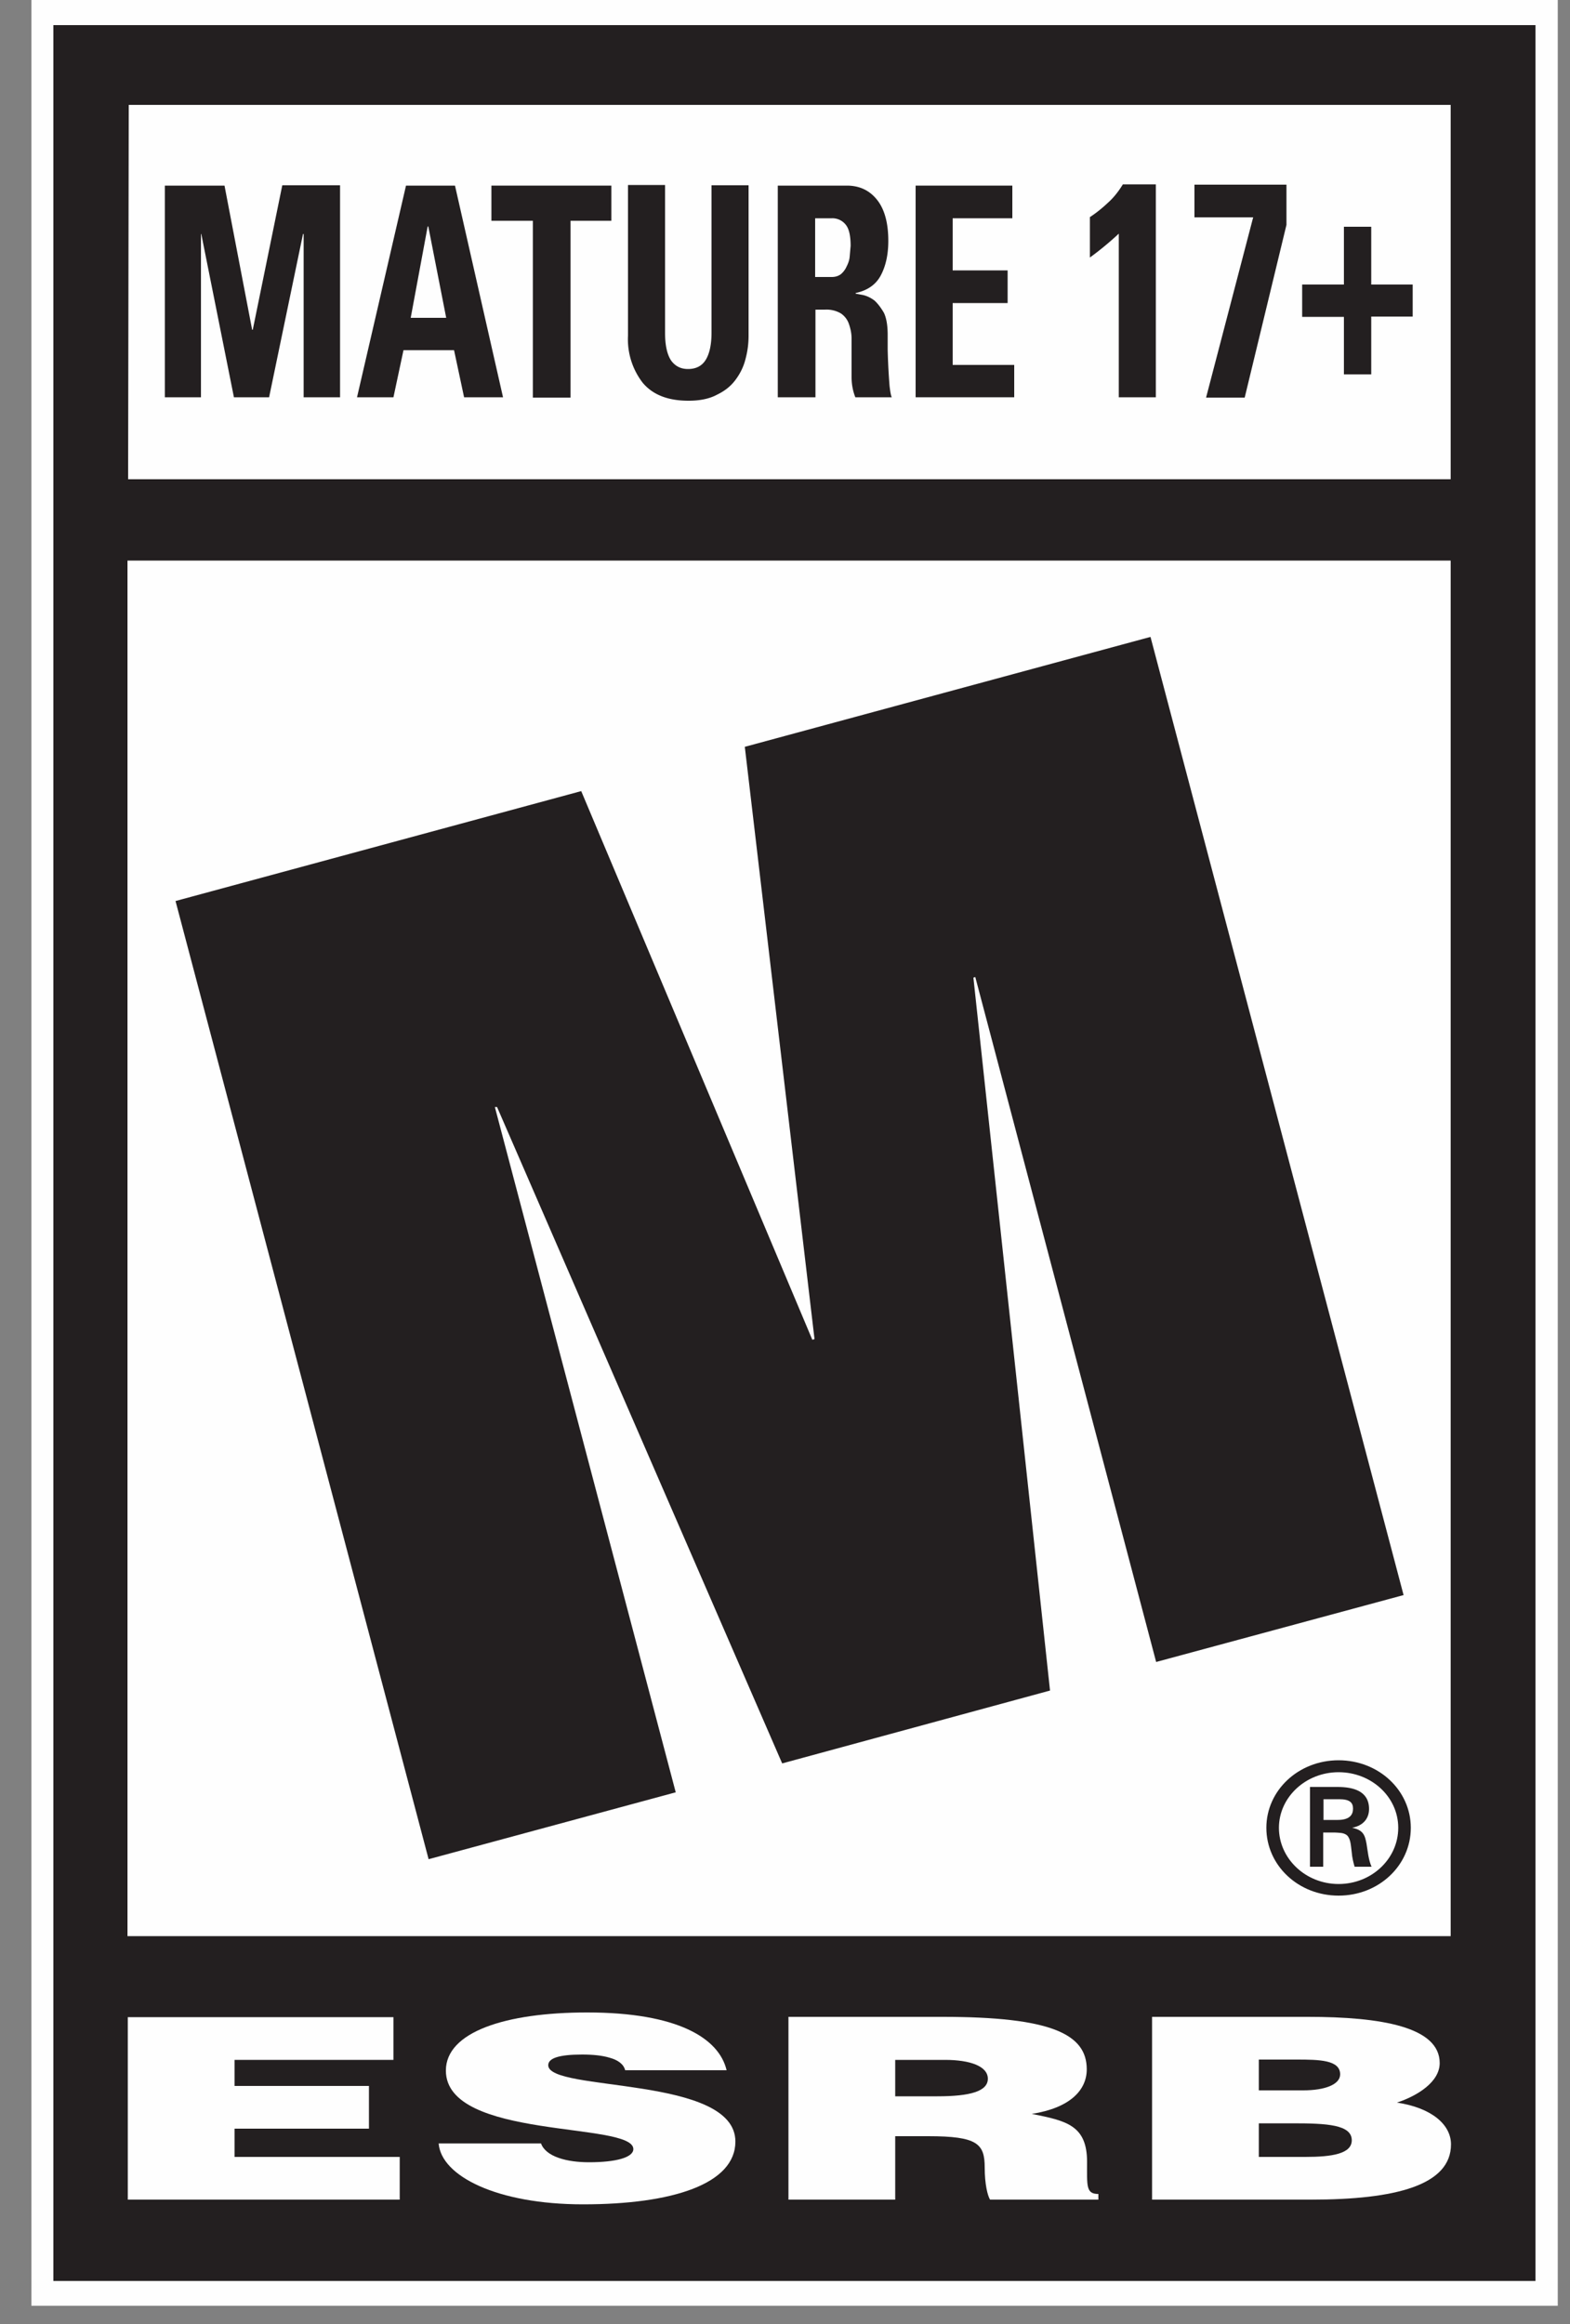 <svg width="50" height="74" xmlns="http://www.w3.org/2000/svg" id="esrb-mature">
  <rect width="100%" height="100%" fill="#808080" stroke="none"/>
  <g id="RATING-/-ESRB-/-M" fill="none" fill-rule="evenodd">
    <g id="Page-1" transform="translate(1)">
      <path id="Fill-1" fill="#FEFEFE" d="M0 0V73.42H48.61V0z"/>
      <path id="Fill-2" fill="#231F20" d="M.7 72.63h47.2V.8H.7z"/>
      <path id="Fill-3" fill="#FEFEFE" d="M3.08 15.26H45.2V3.34H3.1z"/>
      <path id="Fill-4" fill="#FEFEFE" d="M3.06 61.65H45.2v-43.8H3.06z"/>
      <path id="Fill-5" fill="#FEFEFE" d="M3.07 70.04v-5.81h8.46v1.36H6.47v.83h4.28v1.36H6.47v.9h5.26v1.36z"/>
      <g id="Group-34" transform="translate(3.67 5.58)">
        <path d="M15.24 60.34c-.05-.2-.24-.33-.5-.4-.23-.07-.53-.1-.87-.1-.75 0-1.08.12-1.08.34 0 .86 5.96.32 5.96 2.43 0 1.35-2 2-4.85 2-2.74 0-4.52-.9-4.6-1.94h3.26c.07.2.27.36.56.46.28.1.63.14.97.14.85 0 1.41-.15 1.41-.42 0-.88-5.97-.28-5.97-2.5 0-1.23 1.9-1.85 4.5-1.85 2.88 0 4.2.82 4.44 1.84h-3.23z" id="Fill-6" fill="#FEFEFE"/>
        <path d="M23.84 62.43v2.03h-3.4v-5.82h4.9c3.45 0 4.6.54 4.6 1.67 0 .67-.54 1.23-1.75 1.42 1.1.22 1.76.36 1.76 1.53 0 .76-.04 1.02.36 1.02v.18h-3.45c-.08-.13-.17-.5-.17-1.02 0-.76-.23-1-1.8-1h-1.05zm0-1.26h1.34c1.05 0 1.61-.16 1.61-.56s-.57-.6-1.36-.6h-1.59v1.16z" id="Fill-8" fill="#FEFEFE"/>
        <path d="M32.02 64.46v-5.82h4.96c2.34 0 4.2.32 4.2 1.47 0 .6-.7 1.04-1.36 1.26 1.12.17 1.72.71 1.72 1.33 0 1.3-1.76 1.76-4.46 1.76h-5.06zm3.4-2.43v1.07h1.48c.85 0 1.48-.1 1.48-.53 0-.5-.8-.54-1.88-.54h-1.08zm0-2.03v.98h1.42c.67 0 1.17-.18 1.17-.51 0-.46-.67-.47-1.39-.47h-1.2z" id="Fill-10" fill="#FEFEFE"/>
        <path d="M35.66 52.62c0-1.19 1.02-2.15 2.3-2.15 1.28 0 2.3.96 2.3 2.15 0 1.2-1.02 2.16-2.3 2.16-1.28 0-2.3-.96-2.3-2.16zm4.2 0c0-.98-.85-1.77-1.9-1.77-1.05 0-1.9.8-1.9 1.77 0 .98.85 1.79 1.9 1.79 1.05 0 1.9-.8 1.9-1.79zm-2.39.15v1.09h-.42v-2.54h.88c.5 0 1 .13 1 .7 0 .3-.18.53-.54.6.36.07.41.24.46.51.04.24.06.5.16.73h-.54c-.04-.14-.08-.3-.09-.45-.03-.22-.03-.43-.15-.55-.11-.09-.25-.08-.4-.09h-.36zm.46-.4c.39 0 .49-.17.49-.36 0-.19-.1-.3-.44-.3h-.5v.66h.45z" id="Fill-12" fill="#231F20"/>
        <path id="Fill-14" fill="#231F20" d="M.92 23.11l12.92-3.5 7.36 17.47.07-.02-2.22-18.86 12.92-3.5 8.06 30.51-7.88 2.13-5.76-21.81-.06.02 2.44 22.7-8.53 2.32-9.08-20.9h-.07l5.76 21.82-7.87 2.13z"/>
        <path id="Fill-16" fill="#231F20" d="M.58 7.07V.33h1.9l.88 4.59h.02l.94-4.6h1.84v6.75H5v-5.2h-.02L3.9 7.07H2.78l-1.04-5.2h-.01v5.2z"/>
        <path d="M8.97 1.63h-.02l-.54 2.91h1.13l-.57-2.91zM6.7 7.07L8.26.33h1.56l1.53 6.74h-1.24l-.32-1.5H8.18l-.32 1.5H6.69z" id="Fill-18" fill="#231F20"/>
        <path id="Fill-20" fill="#231F20" d="M14.8.33v1.12H13.5v5.63H12.3V1.45h-1.32V.33z"/>
        <path d="M19.17.33V5.1c0 .26-.03.5-.1.76-.06.24-.17.46-.32.66s-.34.35-.59.47c-.24.13-.55.19-.9.19-.66 0-1.14-.19-1.46-.57a2.26 2.26 0 0 1-.47-1.5V.31h1.18v4.7c0 .42.07.71.2.9.13.17.3.26.53.26.26 0 .45-.1.57-.3.12-.2.18-.49.18-.86V.32h1.18z" id="Fill-22" fill="#231F20"/>
        <path d="M21.3 3.24h.52c.11 0 .21-.03.29-.09a.67.67 0 0 0 .18-.24c.05-.1.09-.2.1-.32l.03-.34c0-.32-.05-.55-.16-.68a.54.54 0 0 0-.44-.2h-.53v1.87zm0 3.83h-1.2V.33h2.2c.4 0 .72.15.96.45.24.3.36.74.36 1.31 0 .43-.08.8-.24 1.1-.16.3-.43.48-.8.56v.02l.26.05c.11.03.22.08.34.17.1.09.2.22.3.39.08.17.12.4.12.71v.45a20.6 20.6 0 0 0 .06 1.17c.02.17.04.3.07.36h-1.16c-.08-.2-.12-.42-.12-.64v-.66-.57c0-.18-.04-.34-.09-.48a.66.66 0 0 0-.25-.32.9.9 0 0 0-.51-.12h-.3v2.8z" id="Fill-24" fill="#231F20"/>
        <path id="Fill-26" fill="#231F20" d="M24.49 7.07V.33h3.08v1.04h-1.9v1.66h1.75v1.04h-1.75v1.97h1.96v1.03z"/>
        <path d="M30.03 1.34c.2-.13.4-.29.58-.46.18-.16.34-.36.48-.59h1.05v6.78h-1.18V1.86a9.82 9.82 0 0 1-.92.76V1.33z" id="Fill-28" fill="#231F20"/>
        <path id="Fill-30" fill="#231F20" d="M36.3 1.58l-1.33 5.5h-1.23l1.5-5.74h-1.87V.3h2.93z"/>
        <path id="Fill-32" fill="#231F20" d="M38.13 1.64H39v1.84h1.32V4.5H39v1.84h-.87V4.51H36.8V3.48h1.33z"/>
      </g>
    </g>
  </g>
</svg>